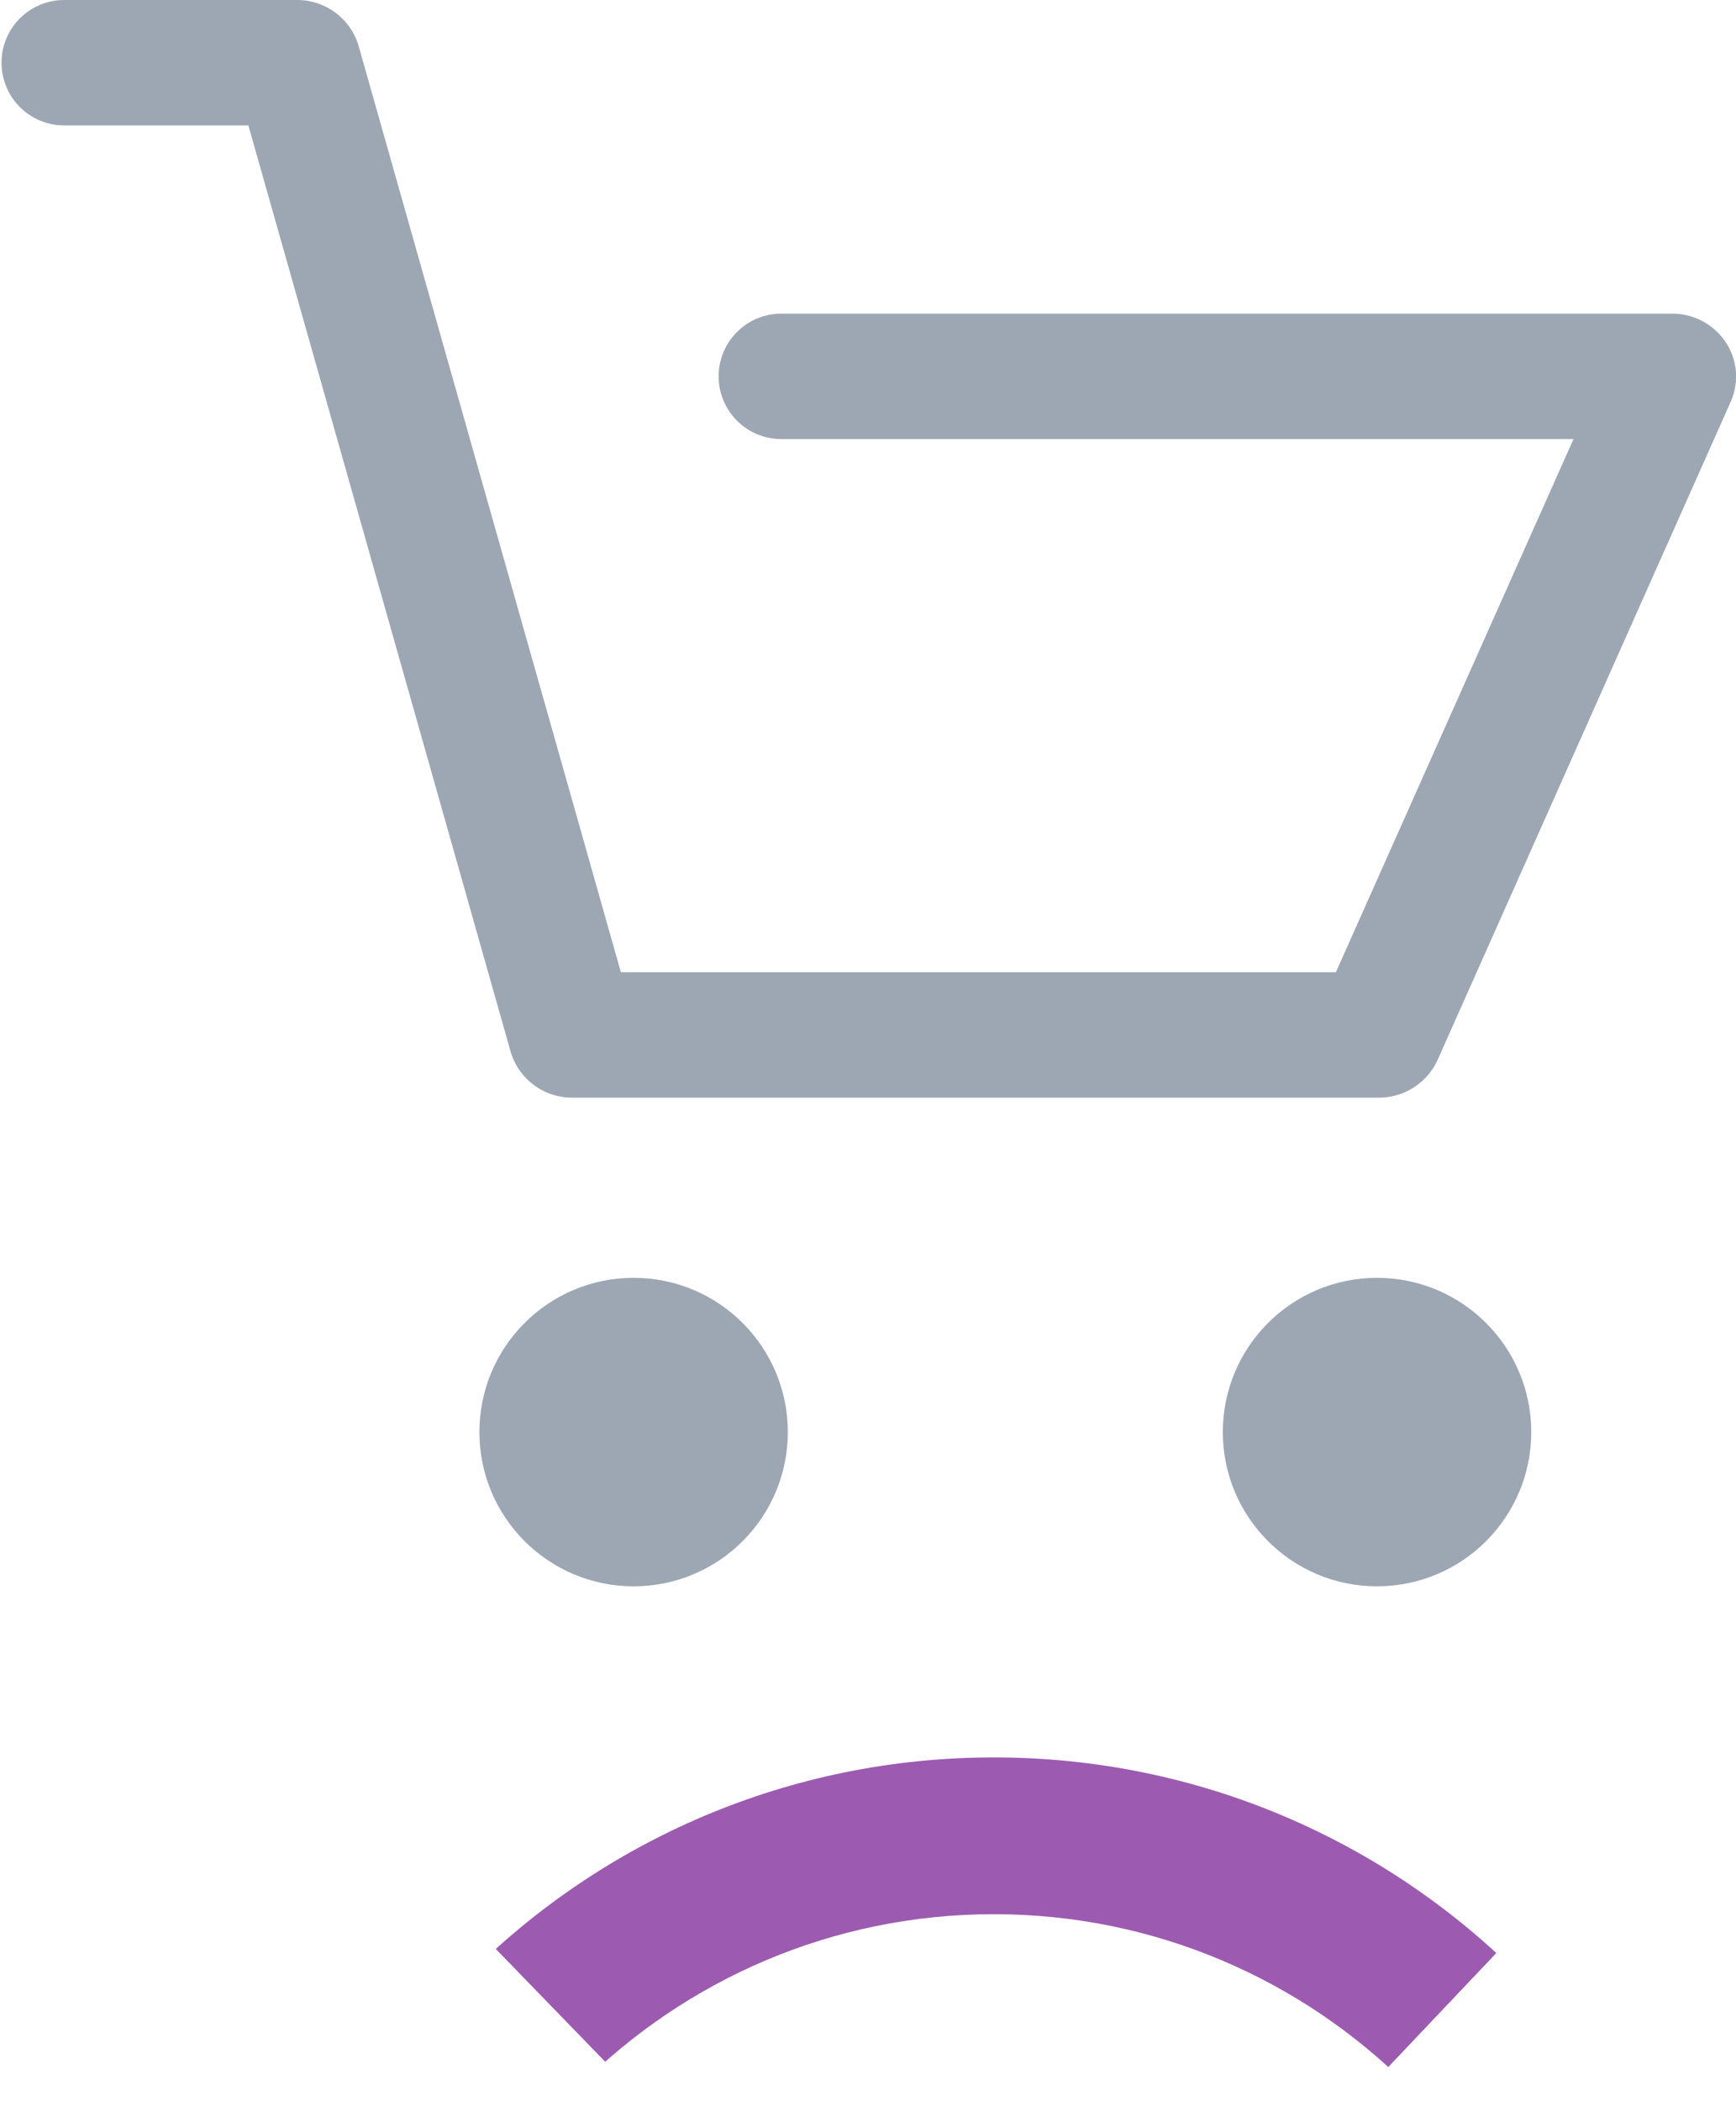 <svg xmlns="http://www.w3.org/2000/svg" xmlns:xlink="http://www.w3.org/1999/xlink" width="143.977" height="174.212" viewBox="0 0 143.977 174.212">
  <defs>
    <clipPath id="clip-path">
      <path id="Path_6542" data-name="Path 6542" d="M14702.375-19519.809l16.19,16.688h59.156l15.816-16.687-28.52-24.535-54.922,9.465Z" transform="translate(-14541 20018)" fill="#fff" opacity="0.8"/>
    </clipPath>
    <filter id="Path_6902" x="11.767" y="136.72" width="141.312" height="141.312" filterUnits="userSpaceOnUse">
      <feOffset dy="3" input="SourceAlpha"/>
      <feGaussianBlur stdDeviation="3" result="blur"/>
      <feFlood flood-opacity="0.161"/>
      <feComposite operator="in" in2="blur"/>
      <feComposite in="SourceGraphic"/>
    </filter>
  </defs>
  <g id="Group_8338" data-name="Group 8338" transform="translate(-124.233 -340.667)">
    <g id="Group_8337" data-name="Group 8337">
      <ellipse id="Ellipse_422" data-name="Ellipse 422" cx="12.79" cy="12.79" rx="12.79" ry="12.79" transform="translate(163.993 446.623)" fill="#9da7b4"/>
      <ellipse id="Ellipse_423" data-name="Ellipse 423" cx="12.79" cy="12.79" rx="12.79" ry="12.79" transform="translate(225.649 446.623)" fill="#9da7b4"/>
      <g id="online-shopping-cart" transform="translate(124.233 319.436)">
        <g id="Group_7012" data-name="Group 7012" transform="translate(0 21.231)">
          <path id="Path_5866" data-name="Path 5866" d="M5.326,31.633H20.6l21.749,76.8a5.309,5.309,0,0,0,5.149,3.814h66.846a5.344,5.344,0,0,0,4.882-3.12l24.324-54.608a5.155,5.155,0,0,0-.444-4.941,5.322,5.322,0,0,0-4.439-2.34H64.8a5.2,5.2,0,1,0,0,10.4H130.5l-19.707,44.207h-59.3l-21.749-76.8a5.309,5.309,0,0,0-5.149-3.814H5.326a5.2,5.2,0,1,0,0,10.4Z" transform="translate(0 -21.231)" fill="#9da7b4"/>
        </g>
      </g>
    </g>
    <g id="Mask_Group_19" data-name="Mask Group 19" clip-path="url(#clip-path)">
      <g transform="matrix(1, 0, 0, 1, 124.23, 340.67)" filter="url(#Path_6902)">
        <g id="Path_6902-2" data-name="Path 6902" transform="translate(20.77 142.72)" fill="none" opacity="0.8">
          <path d="M61.656,0A61.656,61.656,0,1,1,0,61.656,61.656,61.656,0,0,1,61.656,0Z" stroke="none"/>
          <path d="M 61.656 13 C 34.827 13 13 34.827 13 61.656 C 13 88.485 34.827 110.312 61.656 110.312 C 88.485 110.312 110.312 88.485 110.312 61.656 C 110.312 34.827 88.485 13 61.656 13 M 61.656 -1.52587890625e-05 C 95.708 -1.52587890625e-05 123.312 27.604 123.312 61.656 C 123.312 95.708 95.708 123.312 61.656 123.312 C 27.604 123.312 0 95.708 0 61.656 C 0 27.604 27.604 -1.52587890625e-05 61.656 -1.52587890625e-05 Z" stroke="none" fill="#83329c"/>
        </g>
      </g>
    </g>
  </g>
</svg>
